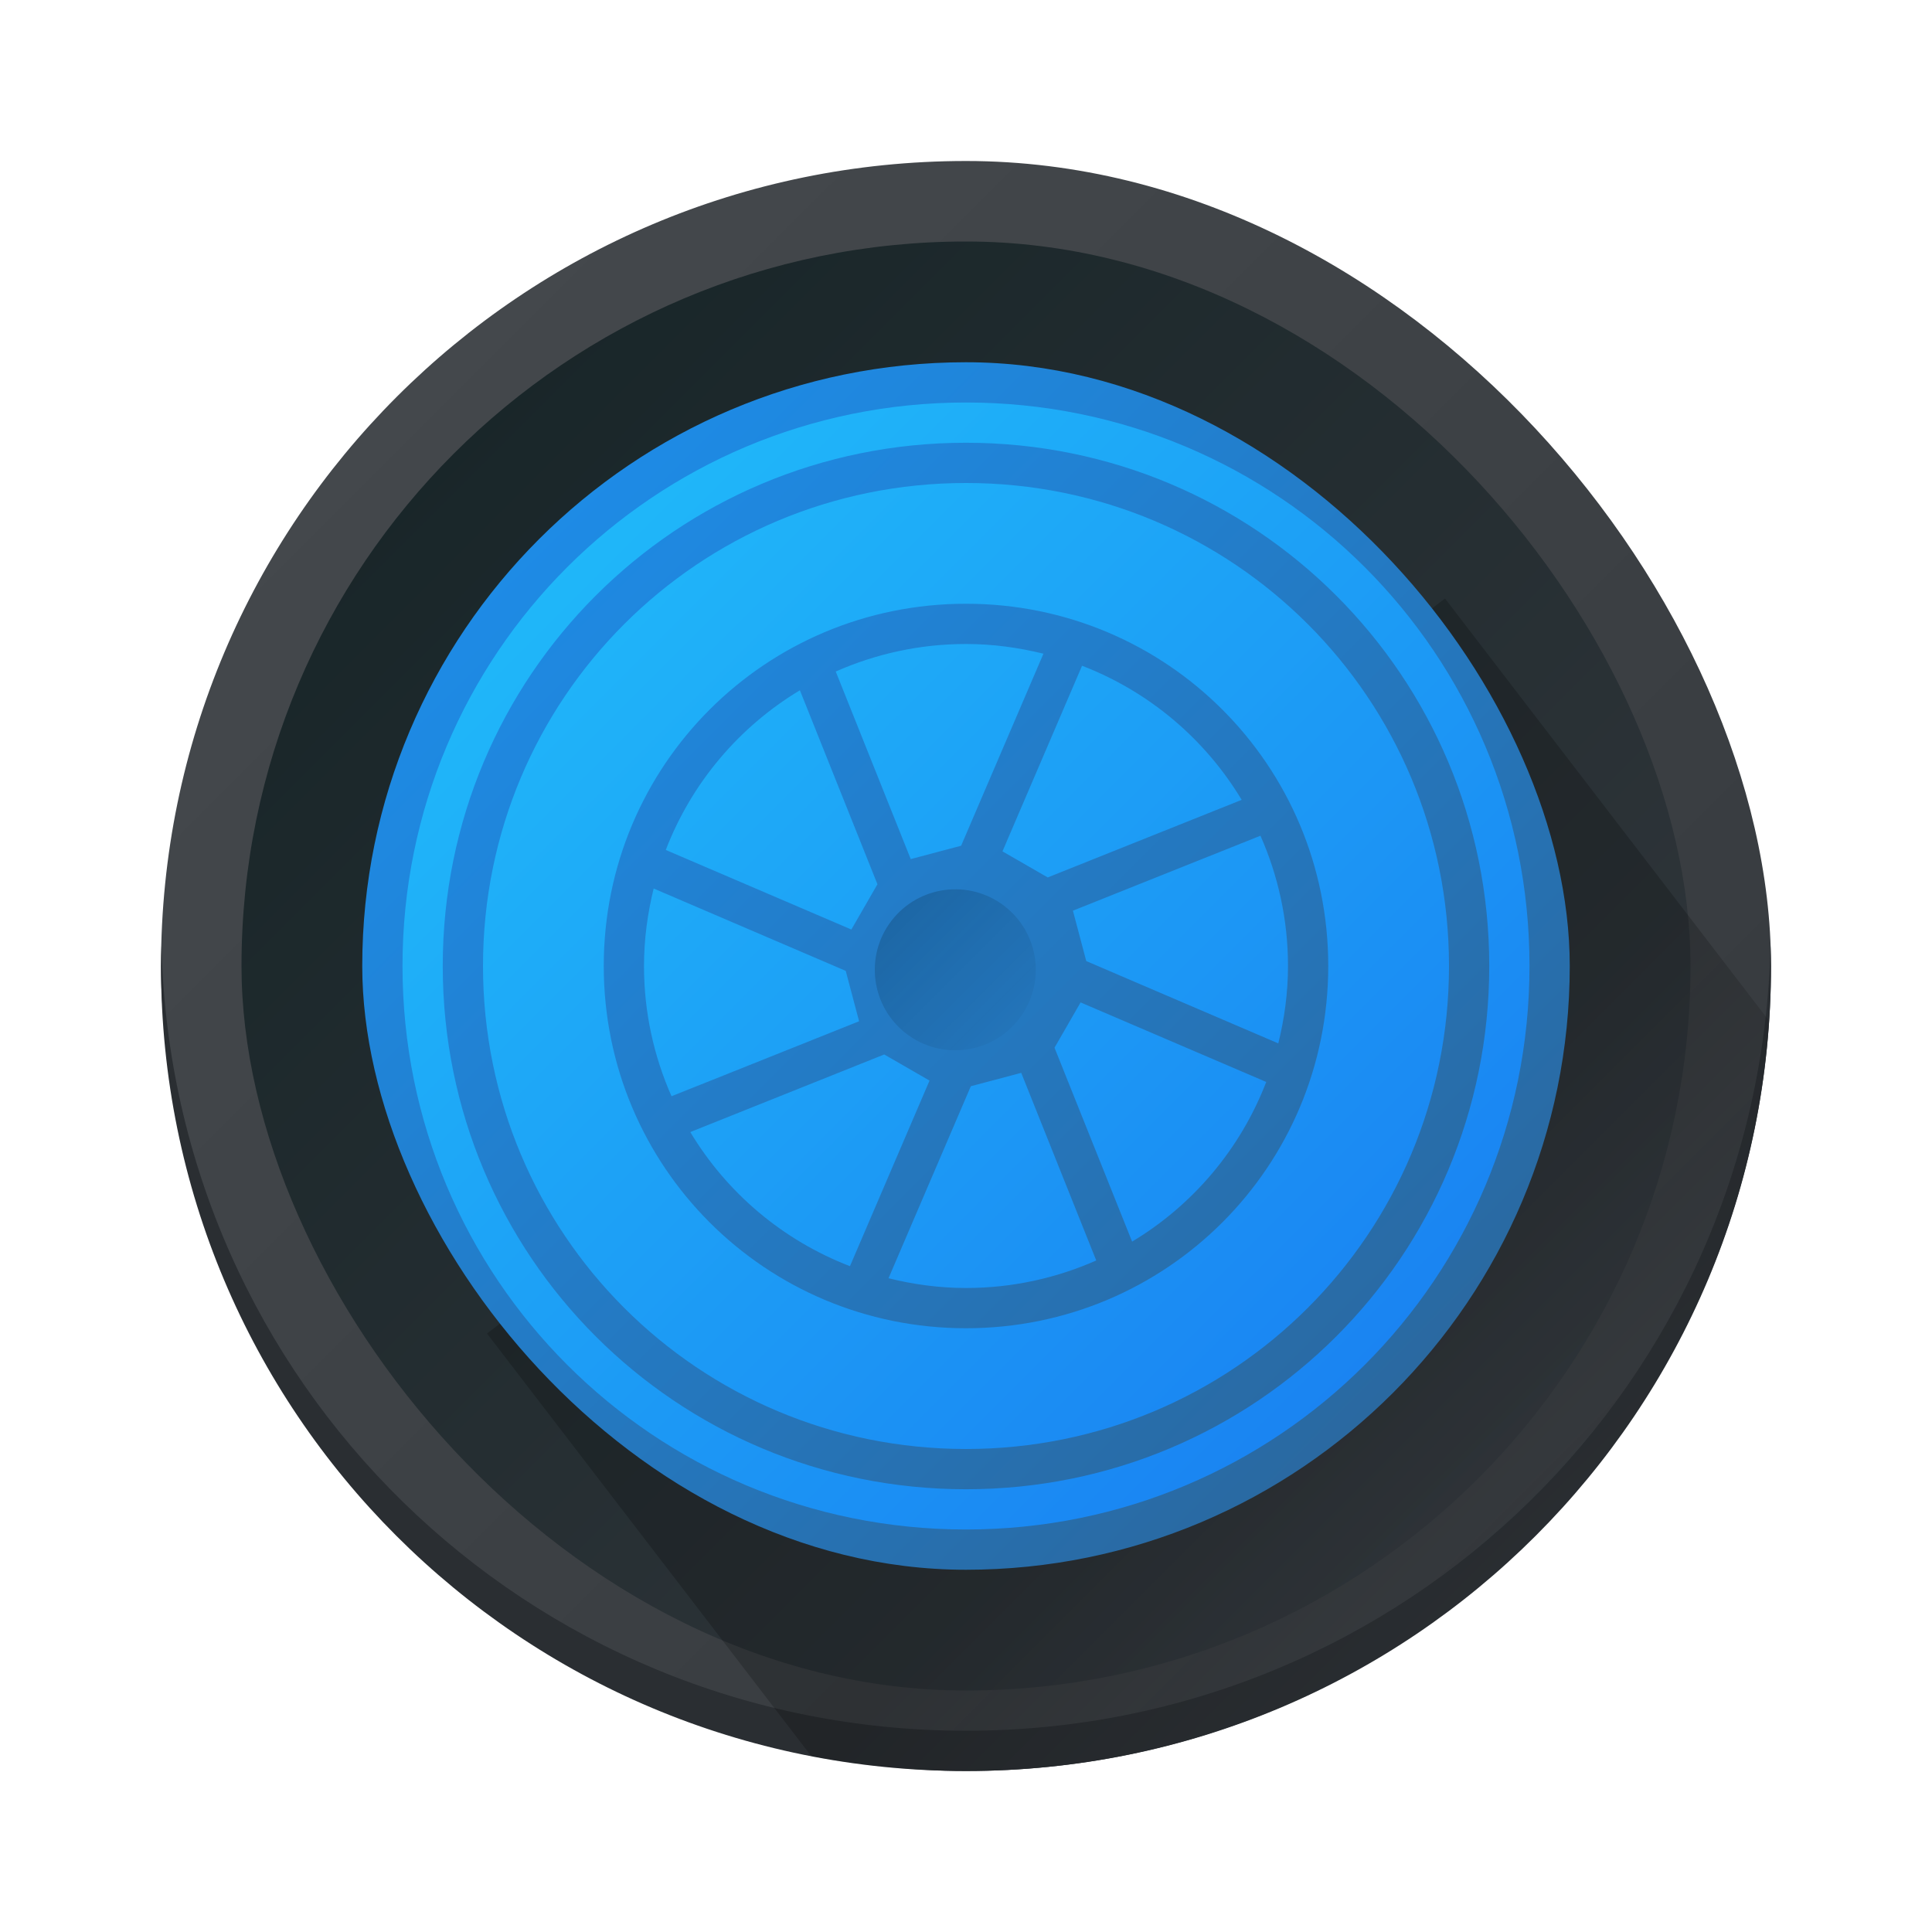 <?xml version="1.0" encoding="UTF-8" standalone="no"?>
<!-- Created with Inkscape (http://www.inkscape.org/) -->

<svg
   xmlns:dc="http://purl.org/dc/elements/1.1/"
   xmlns:cc="http://creativecommons.org/ns#"
   xmlns:rdf="http://www.w3.org/1999/02/22-rdf-syntax-ns#"
   xmlns:svg="http://www.w3.org/2000/svg"
   xmlns="http://www.w3.org/2000/svg"
   xmlns:xlink="http://www.w3.org/1999/xlink"
   xmlns:sodipodi="http://sodipodi.sourceforge.net/DTD/sodipodi-0.dtd"
   xmlns:inkscape="http://www.inkscape.org/namespaces/inkscape"
   width="48"
   height="48"
   id="svg5453"
   version="1.1"
   inkscape:version="0.91 r13725"
   sodipodi:docname="digikam.svg">
  <defs
     id="defs5455">
    <linearGradient
       inkscape:collect="always"
       id="linearGradient5046">
      <stop
         style="stop-color:#000000;stop-opacity:1;"
         offset="0"
         id="stop5048" />
      <stop
         style="stop-color:#000000;stop-opacity:0;"
         offset="1"
         id="stop5050" />
    </linearGradient>
    <linearGradient
       id="linearGradient5002"
       inkscape:collect="always">
      <stop
         id="stop5004"
         offset="0"
         style="stop-color:#2e5d89;stop-opacity:1" />
      <stop
         id="stop5006"
         offset="1"
         style="stop-color:#1b92f4;stop-opacity:1" />
    </linearGradient>
    <linearGradient
       id="linearGradient4337"
       inkscape:collect="always">
      <stop
         id="stop4339"
         offset="0"
         style="stop-color:#192629;stop-opacity:1" />
      <stop
         id="stop4341"
         offset="1"
         style="stop-color:#31363b;stop-opacity:1" />
    </linearGradient>
    <linearGradient
       inkscape:collect="always"
       id="linearGradient4328">
      <stop
         style="stop-color:#bec900;stop-opacity:1"
         offset="0"
         id="stop4330" />
      <stop
         id="stop4332"
         offset="0.312"
         style="stop-color:#9ec80a;stop-opacity:1" />
      <stop
         style="stop-color:#71b93d;stop-opacity:1"
         offset="0.562"
         id="stop4334" />
      <stop
         id="stop4336"
         offset="0.75"
         style="stop-color:#35a48f;stop-opacity:1" />
      <stop
         style="stop-color:#018fca;stop-opacity:1"
         offset="1"
         id="stop4338" />
    </linearGradient>
    <linearGradient
       id="linearGradient4316"
       inkscape:collect="always">
      <stop
         id="stop4318"
         offset="0"
         style="stop-color:#c1cc00;stop-opacity:1" />
      <stop
         style="stop-color:#dfcd00;stop-opacity:1"
         offset="0.312"
         id="stop4320" />
      <stop
         id="stop4322"
         offset="0.562"
         style="stop-color:#f0cc00;stop-opacity:1" />
      <stop
         style="stop-color:#fd8c08;stop-opacity:1"
         offset="0.75"
         id="stop4324" />
      <stop
         id="stop4326"
         offset="1"
         style="stop-color:#f25c13;stop-opacity:1" />
    </linearGradient>
    <linearGradient
       inkscape:collect="always"
       id="linearGradient4300">
      <stop
         style="stop-color:#e51561;stop-opacity:1"
         offset="0"
         id="stop4302" />
      <stop
         id="stop4304"
         offset="0.312"
         style="stop-color:#e4156c;stop-opacity:1" />
      <stop
         style="stop-color:#e71e2c;stop-opacity:1"
         offset="0.562"
         id="stop4306" />
      <stop
         id="stop4308"
         offset="0.75"
         style="stop-color:#e8301e;stop-opacity:1" />
      <stop
         style="stop-color:#e6320e;stop-opacity:1"
         offset="1"
         id="stop4310" />
    </linearGradient>
    <linearGradient
       id="linearGradient4288"
       inkscape:collect="always">
      <stop
         id="stop4290"
         offset="0"
         style="stop-color:#e81877;stop-opacity:1" />
      <stop
         style="stop-color:#dd1d8c;stop-opacity:1"
         offset="0.312"
         id="stop4294" />
      <stop
         id="stop4296"
         offset="0.562"
         style="stop-color:#6d57b1;stop-opacity:1" />
      <stop
         style="stop-color:#2a78c1;stop-opacity:1"
         offset="0.75"
         id="stop4298" />
      <stop
         id="stop4292"
         offset="1"
         style="stop-color:#018dcb;stop-opacity:1" />
    </linearGradient>
    <linearGradient
       inkscape:collect="always"
       xlink:href="#linearGradient4159"
       id="linearGradient4174"
       x1="423.571"
       y1="537.798"
       x2="394.571"
       y2="508.798"
       gradientUnits="userSpaceOnUse" />
    <linearGradient
       inkscape:collect="always"
       id="linearGradient4271">
      <stop
         style="stop-color:#2a2c2f;stop-opacity:1"
         offset="0"
         id="stop4273" />
      <stop
         style="stop-color:#424649;stop-opacity:1"
         offset="1"
         id="stop4275" />
    </linearGradient>
    <clipPath
       clipPathUnits="userSpaceOnUse"
       id="clipPath4528">
      <rect
         ry="16"
         y="8"
         x="8"
         height="32"
         width="32"
         id="rect4530"
         style="opacity:1;fill:url(#linearGradient4532);fill-opacity:1;stroke:none;stroke-width:2.8;stroke-miterlimit:4;stroke-dasharray:none;stroke-opacity:0.55" />
    </clipPath>
    <linearGradient
       inkscape:collect="always"
       xlink:href="#linearGradient4271"
       id="linearGradient4532"
       gradientUnits="userSpaceOnUse"
       gradientTransform="matrix(0.8,0,0,0.8,-302.857,-395.038)"
       x1="409.571"
       y1="543.798"
       x2="409.571"
       y2="503.798" />
    <clipPath
       clipPathUnits="userSpaceOnUse"
       id="clipPath4534">
      <rect
         ry="16"
         y="8"
         x="8"
         height="32"
         width="32"
         id="rect4536"
         style="opacity:1;fill:url(#linearGradient4538);fill-opacity:1;stroke:none;stroke-width:2.8;stroke-miterlimit:4;stroke-dasharray:none;stroke-opacity:0.55" />
    </clipPath>
    <linearGradient
       inkscape:collect="always"
       xlink:href="#linearGradient4271"
       id="linearGradient4538"
       gradientUnits="userSpaceOnUse"
       gradientTransform="matrix(0.8,0,0,0.8,-302.857,-395.038)"
       x1="409.571"
       y1="543.798"
       x2="409.571"
       y2="503.798" />
    <clipPath
       clipPathUnits="userSpaceOnUse"
       id="clipPath4544">
      <rect
         ry="16"
         y="507.798"
         x="392.571"
         height="32"
         width="32"
         id="rect4546"
         style="opacity:1;fill:url(#linearGradient4548);fill-opacity:1;stroke:none;stroke-width:2.8;stroke-miterlimit:4;stroke-dasharray:none;stroke-opacity:0.55" />
    </clipPath>
    <linearGradient
       inkscape:collect="always"
       xlink:href="#linearGradient4271"
       id="linearGradient4548"
       gradientUnits="userSpaceOnUse"
       gradientTransform="matrix(0.8,0,0,0.8,81.714,104.76)"
       x1="409.571"
       y1="543.798"
       x2="409.571"
       y2="503.798" />
    <clipPath
       clipPathUnits="userSpaceOnUse"
       id="clipPath4550">
      <rect
         ry="16"
         y="507.798"
         x="392.571"
         height="32"
         width="32"
         id="rect4552"
         style="opacity:1;fill:url(#linearGradient4554);fill-opacity:1;stroke:none;stroke-width:2.8;stroke-miterlimit:4;stroke-dasharray:none;stroke-opacity:0.55" />
    </clipPath>
    <linearGradient
       inkscape:collect="always"
       xlink:href="#linearGradient4271"
       id="linearGradient4554"
       gradientUnits="userSpaceOnUse"
       gradientTransform="matrix(0.8,0,0,0.8,81.714,104.76)"
       x1="409.571"
       y1="543.798"
       x2="409.571"
       y2="503.798" />
    <clipPath
       clipPathUnits="userSpaceOnUse"
       id="clipPath4562">
      <rect
         ry="16"
         y="507.798"
         x="392.571"
         height="32"
         width="32"
         id="rect4564"
         style="opacity:1;fill:url(#linearGradient4566);fill-opacity:1;stroke:none;stroke-width:2.8;stroke-miterlimit:4;stroke-dasharray:none;stroke-opacity:0.55" />
    </clipPath>
    <linearGradient
       inkscape:collect="always"
       xlink:href="#linearGradient4271"
       id="linearGradient4566"
       gradientUnits="userSpaceOnUse"
       gradientTransform="matrix(0.8,0,0,0.8,81.714,104.76)"
       x1="409.571"
       y1="543.798"
       x2="409.571"
       y2="503.798" />
    <clipPath
       clipPathUnits="userSpaceOnUse"
       id="clipPath4568">
      <rect
         ry="16"
         y="507.798"
         x="392.571"
         height="32"
         width="32"
         id="rect4570"
         style="opacity:1;fill:url(#linearGradient4572);fill-opacity:1;stroke:none;stroke-width:2.8;stroke-miterlimit:4;stroke-dasharray:none;stroke-opacity:0.55" />
    </clipPath>
    <linearGradient
       inkscape:collect="always"
       xlink:href="#linearGradient4271"
       id="linearGradient4572"
       gradientUnits="userSpaceOnUse"
       gradientTransform="matrix(0.8,0,0,0.8,81.714,104.76)"
       x1="409.571"
       y1="543.798"
       x2="409.571"
       y2="503.798" />
    <clipPath
       clipPathUnits="userSpaceOnUse"
       id="clipPath4578">
      <rect
         ry="16"
         y="507.798"
         x="392.571"
         height="32"
         width="32"
         id="rect4580"
         style="opacity:1;fill:url(#linearGradient4582);fill-opacity:1;stroke:none;stroke-width:2.8;stroke-miterlimit:4;stroke-dasharray:none;stroke-opacity:0.55" />
    </clipPath>
    <linearGradient
       inkscape:collect="always"
       xlink:href="#linearGradient4271"
       id="linearGradient4582"
       gradientUnits="userSpaceOnUse"
       gradientTransform="matrix(0.8,0,0,0.8,81.714,104.76)"
       x1="409.571"
       y1="543.798"
       x2="409.571"
       y2="503.798" />
    <clipPath
       clipPathUnits="userSpaceOnUse"
       id="clipPath4584">
      <rect
         ry="16"
         y="507.798"
         x="392.571"
         height="32"
         width="32"
         id="rect4586"
         style="opacity:1;fill:url(#linearGradient4588);fill-opacity:1;stroke:none;stroke-width:2.8;stroke-miterlimit:4;stroke-dasharray:none;stroke-opacity:0.55" />
    </clipPath>
    <linearGradient
       inkscape:collect="always"
       xlink:href="#linearGradient4271"
       id="linearGradient4588"
       gradientUnits="userSpaceOnUse"
       gradientTransform="matrix(0.8,0,0,0.8,81.714,104.76)"
       x1="409.571"
       y1="543.798"
       x2="409.571"
       y2="503.798" />
    <linearGradient
       id="linearGradient4159"
       inkscape:collect="always">
      <stop
         id="stop4161"
         offset="0"
         style="stop-color:#363a3e;stop-opacity:1" />
      <stop
         id="stop4163"
         offset="1"
         style="stop-color:#44484c;stop-opacity:1" />
    </linearGradient>
    <linearGradient
       inkscape:collect="always"
       id="linearGradient4303">
      <stop
         style="stop-color:#989a9b;stop-opacity:1"
         offset="0"
         id="stop4305" />
      <stop
         style="stop-color:#f6f6f7;stop-opacity:1"
         offset="1"
         id="stop4307" />
    </linearGradient>
    <linearGradient
       gradientUnits="userSpaceOnUse"
       y2="8"
       x2="24"
       y1="24"
       x1="8"
       id="linearGradient4415"
       xlink:href="#linearGradient4288"
       inkscape:collect="always" />
    <linearGradient
       gradientTransform="matrix(1,0,0,-1,384.571,547.798)"
       y2="8"
       x2="24"
       y1="24"
       x1="8"
       gradientUnits="userSpaceOnUse"
       id="linearGradient4417"
       xlink:href="#linearGradient4300"
       inkscape:collect="always" />
    <linearGradient
       gradientTransform="matrix(-1,0,0,1,432.571,499.798)"
       y2="8"
       x2="24"
       y1="24"
       x1="8"
       gradientUnits="userSpaceOnUse"
       id="linearGradient4419"
       xlink:href="#linearGradient4328"
       inkscape:collect="always" />
    <linearGradient
       y2="8"
       x2="24"
       y1="24"
       x1="8"
       gradientTransform="matrix(-1,0,0,-1,432.571,547.798)"
       gradientUnits="userSpaceOnUse"
       id="linearGradient4421"
       xlink:href="#linearGradient4316"
       inkscape:collect="always" />
    <linearGradient
       gradientTransform="matrix(0.35,0,0,0.35,265.572,-707.127)"
       y2="503.798"
       x2="409.571"
       y1="543.798"
       x1="409.571"
       gradientUnits="userSpaceOnUse"
       id="linearGradient4423"
       xlink:href="#linearGradient4271"
       inkscape:collect="always" />
    <clipPath
       id="clipPath4528-1"
       clipPathUnits="userSpaceOnUse">
      <rect
         style="opacity:1;fill:url(#linearGradient4532);fill-opacity:1;stroke:none;stroke-width:2.8;stroke-miterlimit:4;stroke-dasharray:none;stroke-opacity:0.55"
         id="rect4530-7"
         width="32"
         height="32"
         x="8"
         y="8"
         ry="16" />
    </clipPath>
    <linearGradient
       y2="503.798"
       x2="409.571"
       y1="543.798"
       x1="409.571"
       gradientTransform="matrix(0.8,0,0,0.8,-302.857,-395.038)"
       gradientUnits="userSpaceOnUse"
       id="linearGradient4435"
       xlink:href="#linearGradient4271"
       inkscape:collect="always" />
    <clipPath
       id="clipPath4534-1"
       clipPathUnits="userSpaceOnUse">
      <rect
         style="opacity:1;fill:url(#linearGradient4538);fill-opacity:1;stroke:none;stroke-width:2.8;stroke-miterlimit:4;stroke-dasharray:none;stroke-opacity:0.55"
         id="rect4536-8"
         width="32"
         height="32"
         x="8"
         y="8"
         ry="16" />
    </clipPath>
    <linearGradient
       y2="503.798"
       x2="409.571"
       y1="543.798"
       x1="409.571"
       gradientTransform="matrix(0.8,0,0,0.8,-302.857,-395.038)"
       gradientUnits="userSpaceOnUse"
       id="linearGradient4439"
       xlink:href="#linearGradient4271"
       inkscape:collect="always" />
    <clipPath
       id="clipPath4544-1"
       clipPathUnits="userSpaceOnUse">
      <rect
         style="opacity:1;fill:url(#linearGradient4548);fill-opacity:1;stroke:none;stroke-width:2.8;stroke-miterlimit:4;stroke-dasharray:none;stroke-opacity:0.55"
         id="rect4546-1"
         width="32"
         height="32"
         x="392.571"
         y="507.798"
         ry="16" />
    </clipPath>
    <linearGradient
       y2="503.798"
       x2="409.571"
       y1="543.798"
       x1="409.571"
       gradientTransform="matrix(0.8,0,0,0.8,81.714,104.76)"
       gradientUnits="userSpaceOnUse"
       id="linearGradient4443"
       xlink:href="#linearGradient4271"
       inkscape:collect="always" />
    <clipPath
       id="clipPath4550-4"
       clipPathUnits="userSpaceOnUse">
      <rect
         style="opacity:1;fill:url(#linearGradient4554);fill-opacity:1;stroke:none;stroke-width:2.8;stroke-miterlimit:4;stroke-dasharray:none;stroke-opacity:0.55"
         id="rect4552-1"
         width="32"
         height="32"
         x="392.571"
         y="507.798"
         ry="16" />
    </clipPath>
    <linearGradient
       y2="503.798"
       x2="409.571"
       y1="543.798"
       x1="409.571"
       gradientTransform="matrix(0.8,0,0,0.8,81.714,104.76)"
       gradientUnits="userSpaceOnUse"
       id="linearGradient4447"
       xlink:href="#linearGradient4271"
       inkscape:collect="always" />
    <clipPath
       id="clipPath4562-8"
       clipPathUnits="userSpaceOnUse">
      <rect
         style="opacity:1;fill:url(#linearGradient4566);fill-opacity:1;stroke:none;stroke-width:2.8;stroke-miterlimit:4;stroke-dasharray:none;stroke-opacity:0.55"
         id="rect4564-8"
         width="32"
         height="32"
         x="392.571"
         y="507.798"
         ry="16" />
    </clipPath>
    <linearGradient
       y2="503.798"
       x2="409.571"
       y1="543.798"
       x1="409.571"
       gradientTransform="matrix(0.8,0,0,0.8,81.714,104.76)"
       gradientUnits="userSpaceOnUse"
       id="linearGradient4451"
       xlink:href="#linearGradient4271"
       inkscape:collect="always" />
    <clipPath
       id="clipPath4568-4"
       clipPathUnits="userSpaceOnUse">
      <rect
         style="opacity:1;fill:url(#linearGradient4572);fill-opacity:1;stroke:none;stroke-width:2.8;stroke-miterlimit:4;stroke-dasharray:none;stroke-opacity:0.55"
         id="rect4570-1"
         width="32"
         height="32"
         x="392.571"
         y="507.798"
         ry="16" />
    </clipPath>
    <linearGradient
       y2="503.798"
       x2="409.571"
       y1="543.798"
       x1="409.571"
       gradientTransform="matrix(0.8,0,0,0.8,81.714,104.76)"
       gradientUnits="userSpaceOnUse"
       id="linearGradient4455"
       xlink:href="#linearGradient4271"
       inkscape:collect="always" />
    <clipPath
       id="clipPath4578-8"
       clipPathUnits="userSpaceOnUse">
      <rect
         style="opacity:1;fill:url(#linearGradient4582);fill-opacity:1;stroke:none;stroke-width:2.8;stroke-miterlimit:4;stroke-dasharray:none;stroke-opacity:0.55"
         id="rect4580-7"
         width="32"
         height="32"
         x="392.571"
         y="507.798"
         ry="16" />
    </clipPath>
    <linearGradient
       y2="503.798"
       x2="409.571"
       y1="543.798"
       x1="409.571"
       gradientTransform="matrix(0.8,0,0,0.8,81.714,104.76)"
       gradientUnits="userSpaceOnUse"
       id="linearGradient4459"
       xlink:href="#linearGradient4271"
       inkscape:collect="always" />
    <clipPath
       id="clipPath4584-9"
       clipPathUnits="userSpaceOnUse">
      <rect
         style="opacity:1;fill:url(#linearGradient4588);fill-opacity:1;stroke:none;stroke-width:2.8;stroke-miterlimit:4;stroke-dasharray:none;stroke-opacity:0.55"
         id="rect4586-2"
         width="32"
         height="32"
         x="392.571"
         y="507.798"
         ry="16" />
    </clipPath>
    <linearGradient
       y2="503.798"
       x2="409.571"
       y1="543.798"
       x1="409.571"
       gradientTransform="matrix(0.8,0,0,0.8,81.714,104.76)"
       gradientUnits="userSpaceOnUse"
       id="linearGradient4463"
       xlink:href="#linearGradient4271"
       inkscape:collect="always" />
    <linearGradient
       y2="8"
       x2="24"
       y1="24"
       x1="8"
       gradientTransform="matrix(1,0,0,-1,384.571,547.798)"
       gradientUnits="userSpaceOnUse"
       id="linearGradient4466"
       xlink:href="#linearGradient4300"
       inkscape:collect="always" />
    <linearGradient
       y2="8"
       x2="24"
       y1="24"
       x1="8"
       gradientTransform="matrix(-1,0,0,-1,432.571,547.798)"
       gradientUnits="userSpaceOnUse"
       id="linearGradient4468"
       xlink:href="#linearGradient4316"
       inkscape:collect="always" />
    <linearGradient
       y2="8"
       x2="24"
       y1="24"
       x1="8"
       gradientTransform="matrix(-1,0,0,1,432.571,499.798)"
       gradientUnits="userSpaceOnUse"
       id="linearGradient4470"
       xlink:href="#linearGradient4328"
       inkscape:collect="always" />
    <linearGradient
       gradientTransform="matrix(2,0,0,2,-408.571,-523.798)"
       gradientUnits="userSpaceOnUse"
       y2="522.798"
       x2="408.571"
       y1="524.798"
       x1="408.571"
       id="linearGradient4472"
       xlink:href="#linearGradient4303"
       inkscape:collect="always" />
    <linearGradient
       gradientTransform="matrix(0.9,0,0,0.9,-776.286,-995.216)"
       inkscape:collect="always"
       xlink:href="#linearGradient4337"
       id="linearGradient4174-0"
       x1="423.571"
       y1="537.798"
       x2="394.571"
       y2="508.798"
       gradientUnits="userSpaceOnUse" />
    <linearGradient
       gradientTransform="matrix(0.75,0,0,0.75,102.143,130.949)"
       inkscape:collect="always"
       xlink:href="#linearGradient5002"
       id="linearGradient4174-8"
       x1="432.571"
       y1="547.798"
       x2="388.448"
       y2="503.674"
       gradientUnits="userSpaceOnUse" />
    <linearGradient
       inkscape:collect="always"
       xlink:href="#linearGradient4143"
       id="linearGradient4564"
       x1="421.643"
       y1="536.87"
       x2="396.592"
       y2="511.819"
       gradientUnits="userSpaceOnUse"
       gradientTransform="translate(-384.571,-499.798)" />
    <linearGradient
       id="linearGradient4143"
       inkscape:collect="always">
      <stop
         id="stop4145"
         offset="0"
         style="stop-color:#197cf1;stop-opacity:1" />
      <stop
         id="stop4147"
         offset="1"
         style="stop-color:#20bcfa;stop-opacity:1" />
    </linearGradient>
    <linearGradient
       inkscape:collect="always"
       xlink:href="#linearGradient5046"
       id="linearGradient5052"
       x1="31"
       y1="33"
       x2="38"
       y2="40"
       gradientUnits="userSpaceOnUse" />
    <linearGradient
       inkscape:collect="always"
       xlink:href="#linearGradient5046"
       id="linearGradient5060"
       x1="405.767"
       y1="523.429"
       x2="411.376"
       y2="524.167"
       gradientUnits="userSpaceOnUse"
       gradientTransform="translate(234.438,-356.964)" />
  </defs>
  <sodipodi:namedview
     id="base"
     pagecolor="#ffffff"
     bordercolor="#666666"
     borderopacity="1.0"
     inkscape:pageopacity="0"
     inkscape:pageshadow="2"
     inkscape:zoom="4"
     inkscape:cx="29.627282"
     inkscape:cy="20.669217"
     inkscape:document-units="px"
     inkscape:current-layer="layer1"
     showgrid="false"
     fit-margin-top="0"
     fit-margin-left="0"
     fit-margin-right="0"
     fit-margin-bottom="0"
     inkscape:window-width="1440"
     inkscape:window-height="826"
     inkscape:window-x="1920"
     inkscape:window-y="0"
     inkscape:window-maximized="1"
     inkscape:showpageshadow="false"
     borderlayer="true"
     showguides="false"
     inkscape:snap-bbox="true"
     inkscape:bbox-nodes="true"
     inkscape:snap-center="true">
    <inkscape:grid
       type="xygrid"
       id="grid4063" />
    <sodipodi:guide
       position="1.1650391e-05,44"
       orientation="0,48"
       id="guide4148" />
    <sodipodi:guide
       position="48,44"
       orientation="-4,0"
       id="guide4150" />
    <sodipodi:guide
       position="48,48"
       orientation="0,-48"
       id="guide4152" />
    <sodipodi:guide
       position="1.1650391e-05,4"
       orientation="4,0"
       id="guide4154" />
    <sodipodi:guide
       position="1.1650391e-05,2.6367188e-05"
       orientation="0,48"
       id="guide4156" />
    <sodipodi:guide
       position="48,2.6367188e-05"
       orientation="-4,0"
       id="guide4158" />
    <sodipodi:guide
       position="48,4"
       orientation="0,-48"
       id="guide4160" />
    <sodipodi:guide
       position="48,48"
       orientation="0,-4"
       id="guide4162" />
    <sodipodi:guide
       position="44,48"
       orientation="48,0"
       id="guide4164" />
    <sodipodi:guide
       position="44,2.6367188e-05"
       orientation="0,4"
       id="guide4166" />
    <sodipodi:guide
       position="48,2.6367188e-05"
       orientation="-48,0"
       id="guide4168" />
    <sodipodi:guide
       position="4,48"
       orientation="0,-4"
       id="guide4170" />
    <sodipodi:guide
       position="4.2167969e-05,48"
       orientation="48,0"
       id="guide4172" />
    <sodipodi:guide
       position="4.2167969e-05,2.6367188e-05"
       orientation="0,4"
       id="guide4174" />
    <sodipodi:guide
       position="4,2.6367188e-05"
       orientation="-48,0"
       id="guide4176" />
    <sodipodi:guide
       position="4,48"
       orientation="44,0"
       id="guide4638" />
    <sodipodi:guide
       position="4,4"
       orientation="0,20"
       id="guide4640" />
    <sodipodi:guide
       position="24,4"
       orientation="-44,0"
       id="guide4642" />
    <sodipodi:guide
       position="24,48"
       orientation="0,-20"
       id="guide4644" />
    <sodipodi:guide
       position="4,24"
       orientation="20,0"
       id="guide4666" />
    <sodipodi:guide
       position="4,4"
       orientation="0,40"
       id="guide4668" />
    <sodipodi:guide
       position="44,4"
       orientation="-20,0"
       id="guide4670" />
    <sodipodi:guide
       position="44,24"
       orientation="0,-40"
       id="guide4672" />
  </sodipodi:namedview>
  <g
     inkscape:label="Capa 1"
     inkscape:groupmode="layer"
     id="layer1"
     transform="translate(-384.571,-499.798)">
    <rect
       style="opacity:1;fill:url(#linearGradient4174);fill-opacity:1;stroke:none;stroke-width:2.8;stroke-miterlimit:4;stroke-dasharray:none;stroke-opacity:0.55"
       id="rect4166"
       width="40"
       height="40"
       x="388.571"
       y="503.798"
       ry="20" />
    <path
       id="rect4409-6"
       d="m 388.583,523.298 c -0.004,0.167 -0.012,0.332 -0.012,0.5 0,11.08 8.92,20 20,20 11.08,0 20,-8.92 20,-20 0,-0.168 -0.008,-0.333 -0.012,-0.5 -0.265,10.846 -9.076,19.5 -19.988,19.5 -10.912,0 -19.724,-8.654 -19.988,-19.5 z"
       style="opacity:1;fill:#2a2e32;fill-opacity:1;stroke:none"
       inkscape:connector-curvature="0" />
    <rect
       style="opacity:1;fill:url(#linearGradient4174-0);fill-opacity:1;stroke:none;stroke-width:2.8;stroke-miterlimit:4;stroke-dasharray:none;stroke-opacity:0.55"
       id="rect4166-9"
       width="36"
       height="36"
       x="-426.571"
       y="-541.798"
       ry="18"
       transform="scale(-1,-1)" />
    <path
       style="color:#000000;display:inline;overflow:visible;visibility:visible;opacity:0.2;fill:url(#linearGradient5052);fill-opacity:1;fill-rule:nonzero;stroke:none;stroke-width:3;stroke-linecap:round;stroke-linejoin:round;stroke-miterlimit:4;stroke-dasharray:none;stroke-opacity:1;marker:none;enable-background:accumulate"
       d="M 35.9 14.869 L 12.1 33.131 L 20.156 43.631 C 21.4 43.871 22.684 44 24 44 C 34.622 44 43.254 35.8 43.949 25.359 L 35.9 14.869 z "
       transform="translate(384.571,499.798)"
       id="rect5019" />
    <rect
       style="opacity:1;fill:url(#linearGradient4174-8);fill-opacity:1;stroke:none;stroke-width:2.8;stroke-miterlimit:4;stroke-dasharray:none;stroke-opacity:0.55"
       id="rect4166-7"
       width="30"
       height="30"
       x="393.571"
       y="508.798"
       ry="15" />
    <path
       style="opacity:1;fill:url(#linearGradient4564);fill-opacity:1;stroke:none;stroke-width:2.8;stroke-miterlimit:4;stroke-dasharray:none;stroke-opacity:0.55"
       d="m 24,10 c -7.756,0 -14,6.244 -14,14 0,7.756 6.244,14 14,14 7.756,0 14,-6.244 14,-14 0,-7.756 -6.244,-14 -14,-14 z m 0,1 c 7.202,0 13,5.798 13,13 0,7.202 -5.798,13 -13,13 -7.202,0 -13,-5.798 -13,-13 0,-7.202 5.798,-13 13,-13 z m 0,1 c -6.648,0 -12,5.352 -12,12 0,6.648 5.352,12 12,12 6.648,0 12,-5.352 12,-12 0,-6.648 -5.352,-12 -12,-12 z m 0,3 c 4.986,0 9,4.014 9,9 0,4.986 -4.014,9 -9,9 -4.986,0 -9,-4.014 -9,-9 0,-4.986 4.014,-9 9,-9 z m 0,1 c -1.154,0 -2.247,0.247 -3.236,0.684 l 1.863,4.66 1.252,-0.332 2.045,-4.771 C 25.307,16.089 24.665,16 24,16 Z m 2.883,0.541 -1.977,4.611 1.125,0.648 4.818,-1.928 c -0.909,-1.511 -2.299,-2.69 -3.967,-3.332 z m -7.01,0.609 c -1.511,0.909 -2.69,2.299 -3.332,3.967 l 4.611,1.977 0.648,-1.125 z m 11.443,3.613 -4.66,1.863 0.332,1.252 4.771,2.045 C 31.911,25.307 32,24.665 32,24 32,22.846 31.753,21.753 31.316,20.764 Z m -15.076,1.312 C 16.089,22.693 16,23.335 16,24 c 0,1.154 0.247,2.247 0.684,3.236 l 4.66,-1.863 -0.332,-1.252 z m 10.607,2.83 -0.648,1.125 1.928,4.818 c 1.511,-0.909 2.69,-2.299 3.332,-3.967 z m -4.879,1.293 -4.818,1.928 c 0.909,1.511 2.299,2.69 3.967,3.332 l 1.977,-4.611 z m 3.404,0.457 -1.252,0.332 -2.045,4.771 C 22.693,31.911 23.335,32 24,32 c 1.154,0 2.247,-0.247 3.236,-0.684 z"
       id="rect4442"
       inkscape:connector-curvature="0"
       sodipodi:nodetypes="sssssssssssssssssssssccccsccccccccccccccsccscccccccccccccccccscc"
       transform="translate(384.571,499.798)" />
    <circle
       style="color:#000000;display:inline;overflow:visible;visibility:visible;opacity:0.2;fill:url(#linearGradient5060);fill-opacity:1;fill-rule:nonzero;stroke:none;stroke-width:3;stroke-linecap:round;stroke-linejoin:round;stroke-miterlimit:4;stroke-dasharray:none;stroke-opacity:1;marker:none;enable-background:accumulate"
       id="path5009"
       r="2"
       cy="166.834"
       cx="643.01"
       transform="matrix(0.793,0.609,-0.609,0.793,0,0)" />
  </g>
</svg>
